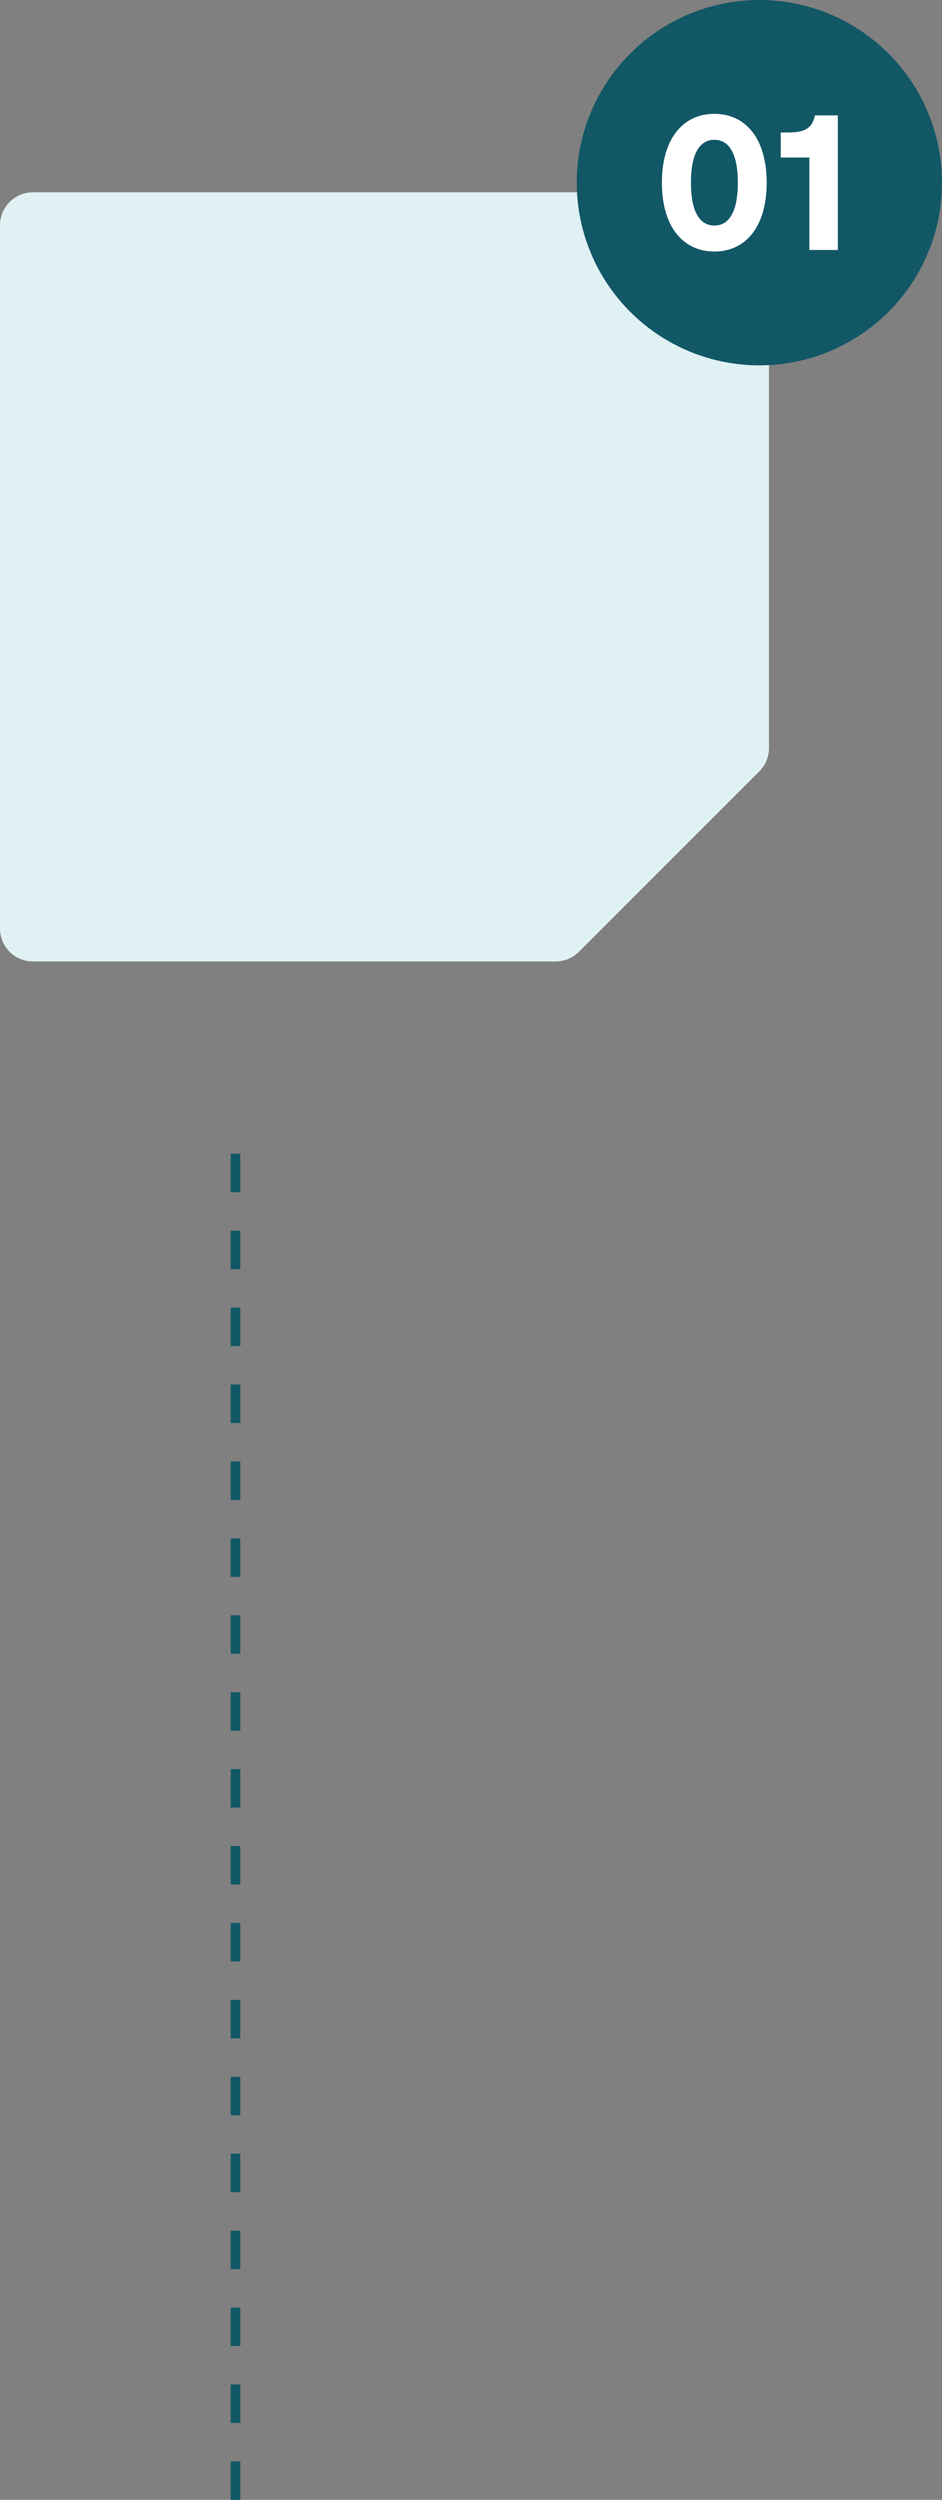 <svg width="49" height="130" viewBox="0 0 49 130" fill="none" xmlns="http://www.w3.org/2000/svg">
<rect x="0" y="0" width="49" height="130" fill="#808080" stroke="none"/>
<path d="M38.286 10H1.714C0.767 10 0 10.767 0 11.714V48.286C0 49.233 0.767 50 1.714 50H28.9C29.355 50 29.791 49.819 30.112 49.498L39.498 40.112C39.819 39.791 40 39.355 40 38.9V11.714C40 10.767 39.233 10 38.286 10Z" fill="#E0F1F4"/>
<line x1="12.25" y1="60" x2="12.25" y2="130" stroke="#115766" stroke-width="0.5" stroke-dasharray="2 2 2 2 2 2 2 2"/>
<circle cx="39.5" cy="9.5" r="9.5" fill="#115766"/>
<path d="M37.16 13.08C38.78 13.08 39.88 11.8 39.88 9.5C39.88 7.2 38.78 5.92 37.16 5.92C35.54 5.92 34.43 7.2 34.43 9.5C34.43 11.8 35.54 13.08 37.16 13.08ZM37.16 11.73C36.43 11.73 35.94 11.07 35.94 9.5C35.94 7.93 36.43 7.27 37.16 7.27C37.89 7.27 38.38 7.93 38.38 9.5C38.38 11.07 37.89 11.73 37.16 11.73ZM42.391 6C42.251 6.65 41.901 6.89 40.98 6.89H40.611V8.19H42.1V13H43.581V6H42.391Z" fill="white"/>
</svg>
